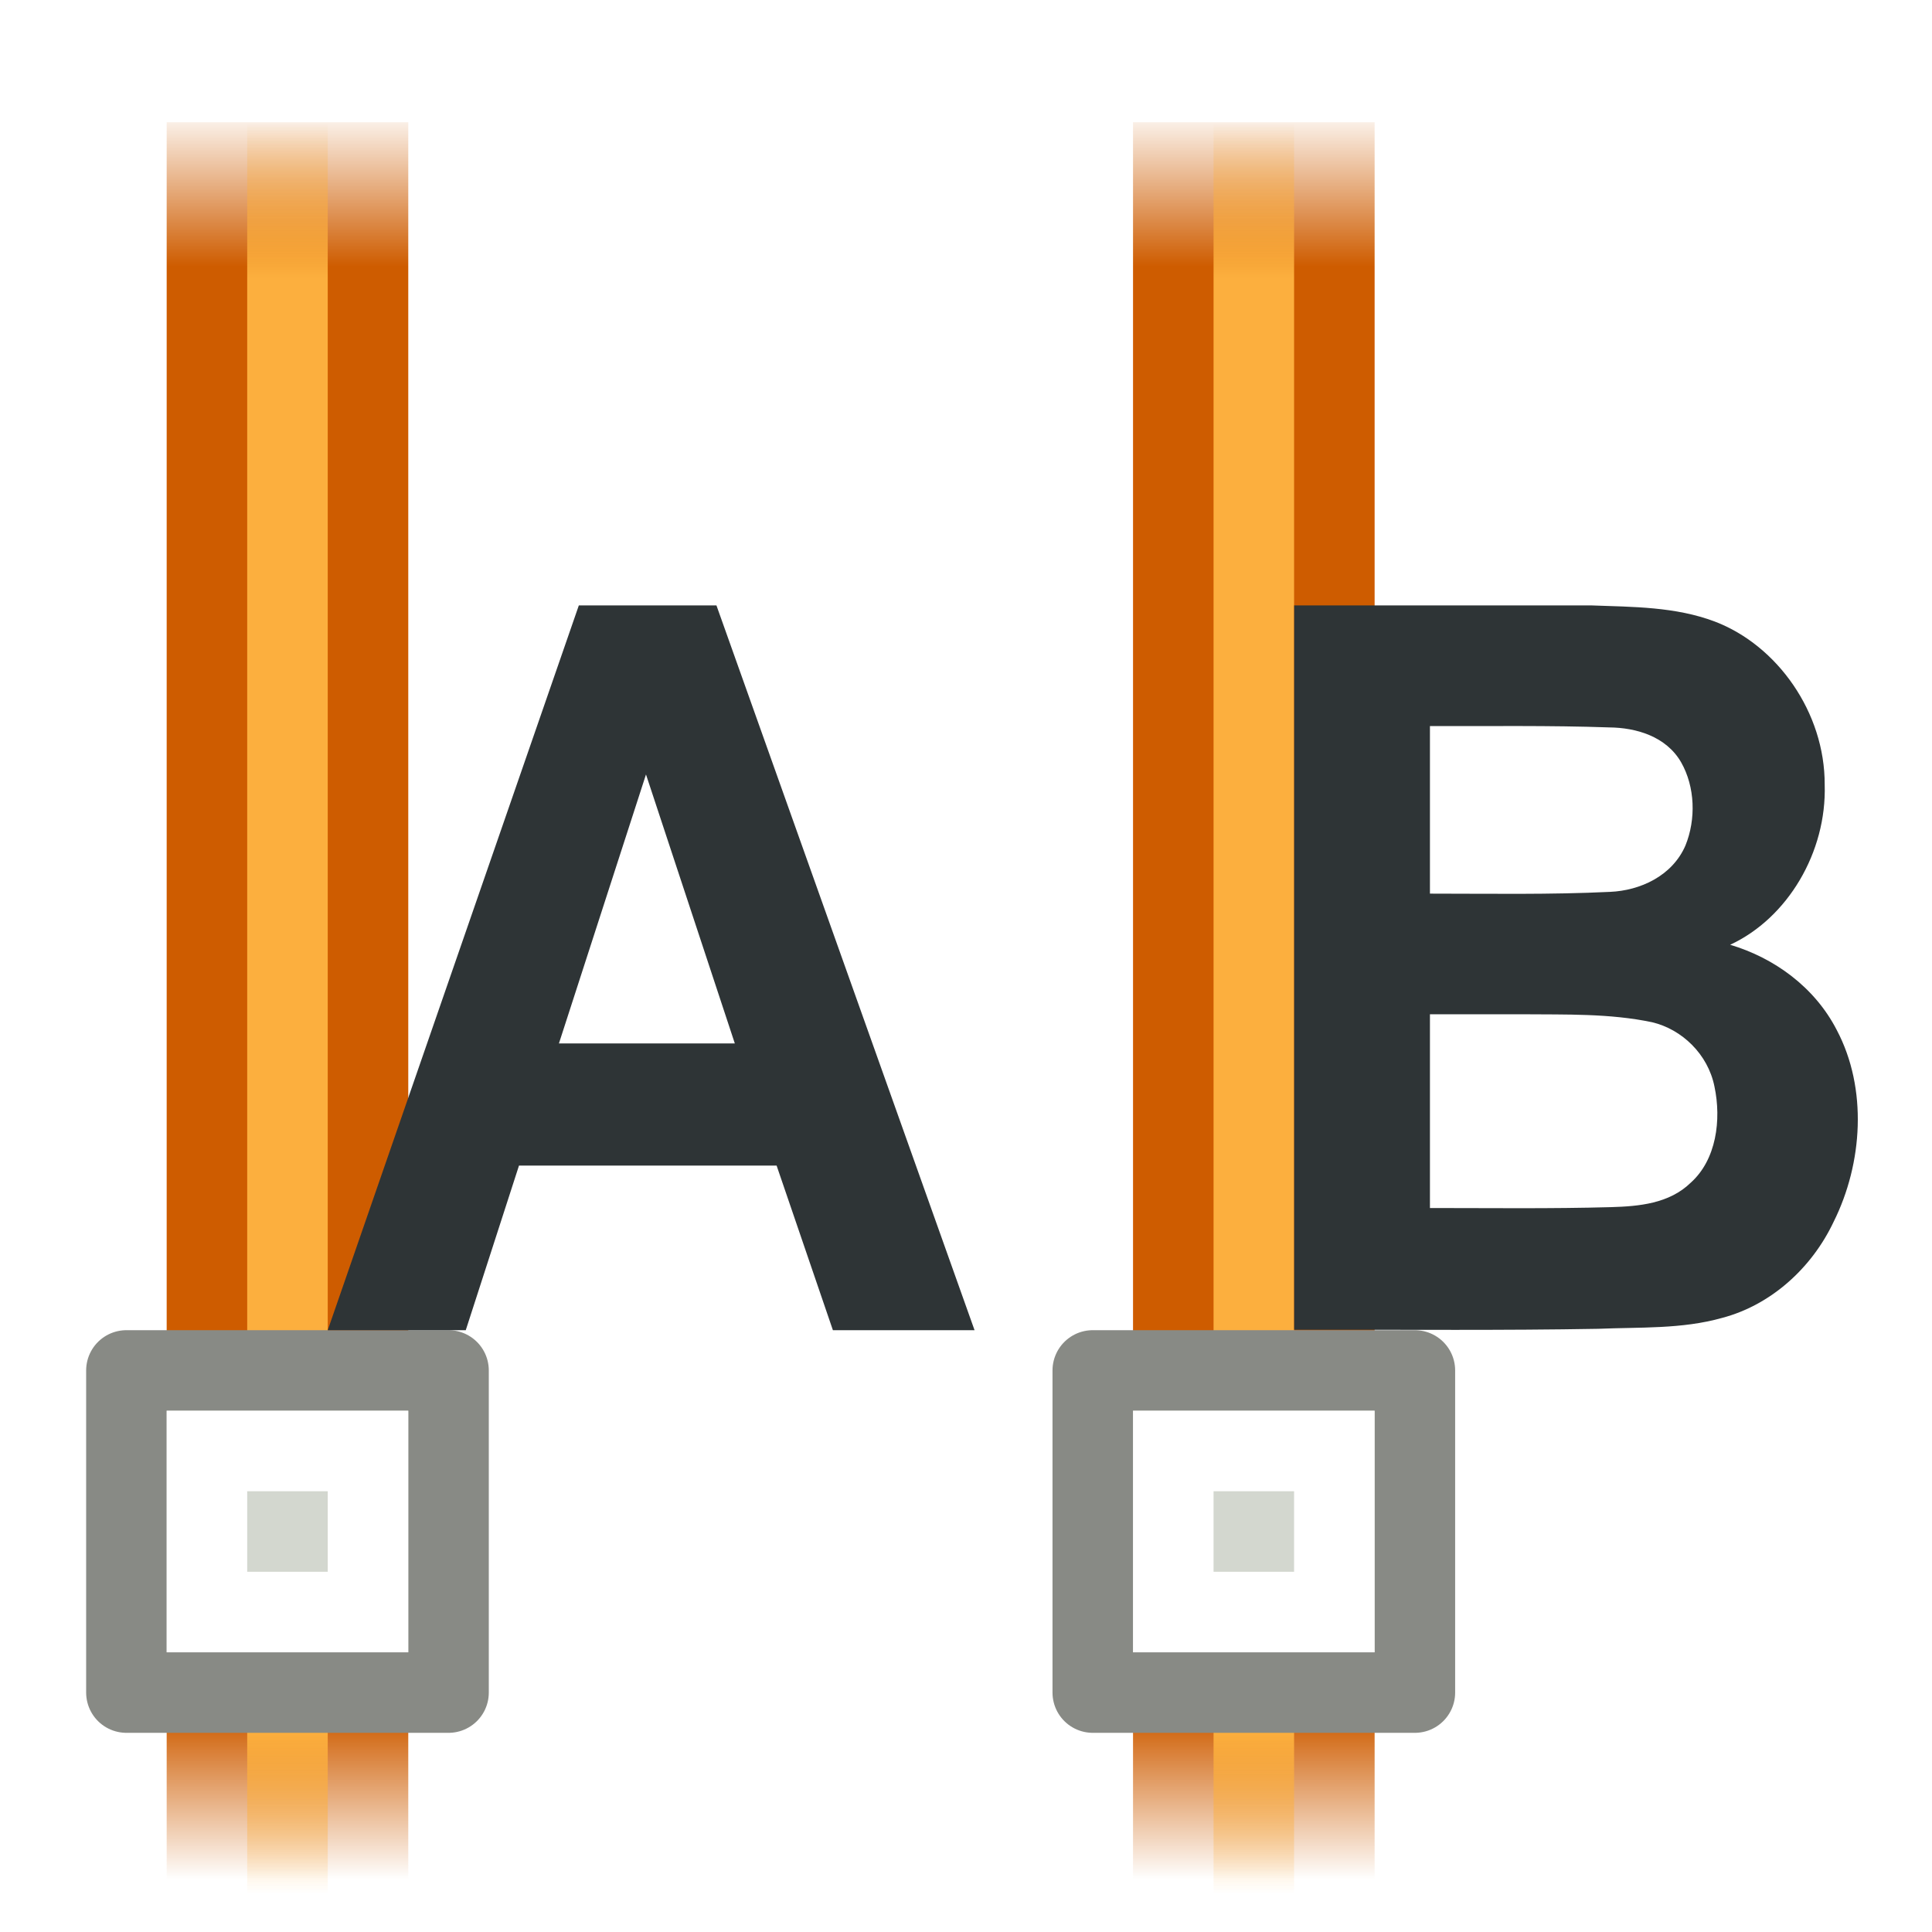 <?xml version="1.0" encoding="UTF-8" standalone="no"?>
<!-- Created with Inkscape (http://www.inkscape.org/) -->

<svg
   xmlns:dc="http://purl.org/dc/elements/1.1/"
   xmlns:cc="http://creativecommons.org/ns#"
   xmlns:rdf="http://www.w3.org/1999/02/22-rdf-syntax-ns#"
   xmlns:svg="http://www.w3.org/2000/svg"
   xmlns="http://www.w3.org/2000/svg"
   xmlns:xlink="http://www.w3.org/1999/xlink"
   xmlns:sodipodi="http://sodipodi.sourceforge.net/DTD/sodipodi-0.dtd"
   xmlns:inkscape="http://www.inkscape.org/namespaces/inkscape"
   width="22"
   height="22"
   id="svg2"
   sodipodi:version="0.32"
   inkscape:version="0.48.1 r9760"
   version="1.0"
   sodipodi:docname="distribute-horizontal-baseline.svg"
   inkscape:output_extension="org.inkscape.output.svg.inkscape">
  <defs
     id="defs4">
    <radialGradient
       inkscape:collect="always"
       xlink:href="#linearGradient10735-16"
       id="radialGradient13010-4"
       gradientUnits="userSpaceOnUse"
       gradientTransform="matrix(1,0,0,1,-1576,-1279.999)"
       cx="83.243"
       cy="228"
       fx="83.243"
       fy="228"
       r="8" />
    <linearGradient
       id="linearGradient10735-16">
      <stop
         style="stop-color:#c0c0c0;stop-opacity:0;"
         offset="0"
         id="stop10737-25" />
      <stop
         style="stop-color:#c0c0c0;stop-opacity:0;"
         offset="1"
         id="stop10739-0" />
    </linearGradient>
    <linearGradient
       inkscape:collect="always"
       xlink:href="#linearGradient12319-1"
       id="linearGradient13007-5"
       gradientUnits="userSpaceOnUse"
       gradientTransform="matrix(1.5,0,0,1.048,-478.233,-1939.904)"
       x1="187.5"
       y1="491.5"
       x2="187.5"
       y2="470.5" />
    <linearGradient
       id="linearGradient12319-1">
      <stop
         style="stop-color:#ce5c00;stop-opacity:0;"
         offset="0"
         id="stop12321-7" />
      <stop
         id="stop12329-9"
         offset="0.09"
         style="stop-color:#ce5c00;stop-opacity:1;" />
      <stop
         id="stop12327-0"
         offset="0.908"
         style="stop-color:#ce5c00;stop-opacity:1;" />
      <stop
         style="stop-color:#ce5c00;stop-opacity:0;"
         offset="1"
         id="stop12323-2" />
    </linearGradient>
    <linearGradient
       inkscape:collect="always"
       xlink:href="#linearGradient12306-26"
       id="linearGradient13004-2"
       gradientUnits="userSpaceOnUse"
       gradientTransform="matrix(0,1,-1,0,1548,1280)"
       x1="145"
       y1="1352.5"
       x2="167"
       y2="1352.5" />
    <linearGradient
       id="linearGradient12306-26">
      <stop
         style="stop-color:#fcaf3e;stop-opacity:0;"
         offset="0"
         id="stop12308-0" />
      <stop
         id="stop12317-1"
         offset="0.088"
         style="stop-color:#fcaf3e;stop-opacity:1;" />
      <stop
         id="stop12315-1"
         offset="0.908"
         style="stop-color:#fcaf3e;stop-opacity:1;" />
      <stop
         style="stop-color:#fcaf3e;stop-opacity:0;"
         offset="1"
         id="stop12310-9" />
    </linearGradient>
    <linearGradient
       inkscape:collect="always"
       xlink:href="#linearGradient12319-1"
       id="linearGradient13001-5"
       gradientUnits="userSpaceOnUse"
       gradientTransform="matrix(1.5,0,0,1.048,-490.233,-1939.904)"
       x1="187.5"
       y1="491.5"
       x2="187.5"
       y2="470.5" />
    <linearGradient
       inkscape:collect="always"
       xlink:href="#linearGradient12306-26"
       id="linearGradient12998-6"
       gradientUnits="userSpaceOnUse"
       gradientTransform="matrix(0,1,-1,0,1560,1280)"
       x1="145"
       y1="1352.5"
       x2="167"
       y2="1352.5" />
    <linearGradient
       id="linearGradient11207-7">
      <stop
         style="stop-color:#d3d7cf;stop-opacity:1;"
         offset="0"
         id="stop11209-39" />
      <stop
         style="stop-color:#d3d7cf;stop-opacity:1;"
         offset="1"
         id="stop11211-6" />
    </linearGradient>
    <linearGradient
       inkscape:collect="always"
       xlink:href="#linearGradient11207-7"
       id="linearGradient21526"
       gradientUnits="userSpaceOnUse"
       gradientTransform="matrix(1.498,0,0,1.398,548.768,204.965)"
       x1="1469"
       y1="34.5"
       x2="1482"
       y2="34.5" />
    <linearGradient
       inkscape:collect="always"
       xlink:href="#linearGradient11207-7"
       id="linearGradient21534"
       gradientUnits="userSpaceOnUse"
       gradientTransform="matrix(1.498,0,0,1.398,548.768,204.965)"
       x1="1469"
       y1="34.5"
       x2="1482"
       y2="34.5" />
  </defs>
  <sodipodi:namedview
     id="base"
     pagecolor="#ffffff"
     bordercolor="#666666"
     borderopacity="1.0"
     inkscape:pageopacity="0.0"
     inkscape:pageshadow="2"
     inkscape:zoom="1.4"
     inkscape:cx="-6.0282339"
     inkscape:cy="-101.87363"
     inkscape:document-units="px"
     inkscape:current-layer="layer1"
     showgrid="false"
     inkscape:window-width="1024"
     inkscape:window-height="687"
     inkscape:window-x="0"
     inkscape:window-y="24"
     inkscape:snap-page="true"
     inkscape:snap-bbox="true"
     inkscape:snap-nodes="true"
     inkscape:bbox-nodes="false"
     inkscape:snap-object-midpoints="false"
     inkscape:snap-bbox-edge-midpoints="true"
     inkscape:object-nodes="true"
     inkscape:snap-midpoints="true"
     inkscape:window-maximized="0" />
  <g
     inkscape:label="Layer 1"
     inkscape:groupmode="layer"
     id="layer1"
     transform="translate(0,-26)">
    <use
       height="2000"
       width="2000"
       transform="matrix(3,0,0,3,-4394.526,-560.643)"
       id="use20461"
       xlink:href="#node_b"
       y="0"
       x="0" />
    <use
       height="2000"
       width="2000"
       transform="matrix(3,0,0,3,-4364.526,-590.643)"
       id="use20463"
       xlink:href="#node_b"
       y="0"
       x="0" />
    <g
       transform="matrix(0.917,0,0,0.917,-176,-1279.333)"
       style="display:inline"
       id="distribute_baselines_hor">
      <rect
         transform="scale(-1,-1)"
         y="-1448"
         x="-216"
         height="24"
         width="24"
         id="rect12677"
         style="fill:url(#radialGradient13010-4);fill-opacity:1;fill-rule:nonzero;stroke:none;stroke-width:1;marker:none;visibility:visible;display:inline;overflow:visible;enable-background:accumulate" />
      <rect
         transform="scale(-1,-1)"
         style="fill:url(#linearGradient13007-5);fill-opacity:1;stroke:none"
         id="rect12690"
         width="3"
         height="22"
         x="-197"
         y="-1447" />
      <path
         sodipodi:nodetypes="cc"
         id="path12693"
         d="m 195.5,1425.5 0,21"
         style="fill:#fcaf3e;fill-opacity:1;fill-rule:evenodd;stroke:url(#linearGradient13004-2);stroke-width:1;stroke-linecap:square;stroke-linejoin:round;stroke-miterlimit:4;stroke-opacity:1;stroke-dasharray:none;stroke-dashoffset:0;marker:none;visibility:visible;display:inline;overflow:visible;enable-background:accumulate"
         inkscape:connector-curvature="0" />
      <rect
         transform="scale(-1,-1)"
         y="-1447"
         x="-209"
         height="22"
         width="3"
         id="rect12697"
         style="fill:url(#linearGradient13001-5);fill-opacity:1;stroke:none" />
      <path
         style="fill:#fcaf3e;fill-opacity:1;fill-rule:evenodd;stroke:url(#linearGradient12998-6);stroke-width:1;stroke-linecap:square;stroke-linejoin:round;stroke-miterlimit:4;stroke-opacity:1;stroke-dasharray:none;stroke-dashoffset:0;marker:none;visibility:visible;display:inline;overflow:visible;enable-background:accumulate"
         d="m 207.5,1425.5 0,21"
         id="path12699"
         sodipodi:nodetypes="cc"
         inkscape:connector-curvature="0" />
      <g
         id="use12810"
         inkscape:label="#g14209"
         transform="translate(-1084,1237)">
        <path
           style="fill:url(#linearGradient21526);fill-opacity:1;fill-rule:evenodd;stroke:#888a85;stroke-width:1;stroke-linecap:butt;stroke-linejoin:round;stroke-miterlimit:0;stroke-opacity:1;stroke-dasharray:none;stroke-dashoffset:0;marker:none;visibility:visible;display:inline;overflow:visible;enable-background:accumulate"
           d="m 1277.5,203.5 4,0 0,4 -4,0 0,-4 z"
           id="path21522"
           inkscape:connector-curvature="0" />
        <path
           style="fill:none;stroke:#ffffff;stroke-width:1;stroke-linecap:round;stroke-linejoin:miter;stroke-miterlimit:4;stroke-opacity:1"
           d="m 1278.5,204.5 2,0 0,2 -2,0 0,-2 z"
           id="path21524"
           inkscape:connector-curvature="0" />
      </g>
      <g
         id="use12814"
         inkscape:label="#g14209"
         transform="translate(-1072,1237)">
        <path
           style="fill:url(#linearGradient21534);fill-opacity:1;fill-rule:evenodd;stroke:#888a85;stroke-width:1;stroke-linecap:butt;stroke-linejoin:round;stroke-miterlimit:0;stroke-opacity:1;stroke-dasharray:none;stroke-dashoffset:0;marker:none;visibility:visible;display:inline;overflow:visible;enable-background:accumulate"
           d="m 1277.5,203.5 4,0 0,4 -4,0 0,-4 z"
           id="path21530"
           inkscape:connector-curvature="0" />
        <path
           style="fill:none;stroke:#ffffff;stroke-width:1;stroke-linecap:round;stroke-linejoin:miter;stroke-miterlimit:4;stroke-opacity:1"
           d="m 1278.5,204.5 2,0 0,2 -2,0 0,-2 z"
           id="path21532"
           inkscape:connector-curvature="0" />
      </g>
      <path
         id="path13012"
         style="font-size:16px;font-style:normal;font-weight:bold;fill:#2e3436;fill-opacity:1;stroke:none;font-family:Arial"
         d="m 204.031,1440 c -0.586,0 -1.172,0 -1.758,0 -0.233,-0.681 -0.466,-1.363 -0.699,-2.044 -1.066,0 -2.133,0 -3.199,0 -0.22,0.681 -0.44,1.363 -0.661,2.044 -0.571,0 -1.143,0 -1.714,0 1.039,-3 2.078,-6 3.118,-9 0.57,0 1.139,0 1.709,0 1.068,3 2.137,6 3.205,9 z m -2.976,-3.561 c -0.368,-1.113 -0.735,-2.226 -1.103,-3.34 -0.36,1.113 -0.721,2.226 -1.081,3.34 0.728,0 1.456,0 2.184,0 z"
         inkscape:connector-curvature="0" />
      <path
         id="path13014"
         style="font-size:16px;font-style:normal;font-weight:bold;fill:#2e3436;fill-opacity:1;stroke:none;font-family:Arial"
         d="m 208,1431 c 1.231,0 2.463,0 3.694,0 0.513,0.019 1.041,0.015 1.532,0.201 0.775,0.296 1.366,1.129 1.363,2.025 0.026,0.838 -0.46,1.657 -1.174,1.988 0.542,0.161 1.048,0.522 1.324,1.059 0.384,0.727 0.322,1.656 -0.038,2.379 -0.277,0.587 -0.789,1.038 -1.384,1.195 -0.502,0.142 -1.027,0.114 -1.542,0.136 -1.177,0.021 -2.353,0.01 -3.53,0.012 -0.082,0 -0.163,0 -0.244,0 0,-3 0,-5.999 0,-8.999 z m 1.687,1.498 c 0,0.694 0,1.387 0,2.081 0.746,0 1.493,0.014 2.238,-0.022 0.37,-0.016 0.771,-0.196 0.935,-0.576 0.132,-0.325 0.12,-0.728 -0.054,-1.033 -0.186,-0.323 -0.56,-0.43 -0.892,-0.433 -0.742,-0.026 -1.485,-0.014 -2.227,-0.017 z m 0,3.579 c 0,0.802 0,1.604 0,2.406 0.75,0 1.501,0.01 2.251,-0.011 0.343,-0.01 0.72,-0.043 0.987,-0.303 0.319,-0.285 0.383,-0.781 0.295,-1.195 -0.081,-0.403 -0.406,-0.711 -0.774,-0.798 -0.529,-0.111 -1.071,-0.094 -1.608,-0.099 -0.384,0 -0.768,0 -1.152,0 z"
         inkscape:connector-curvature="0" />
    </g>
  </g>
</svg>
